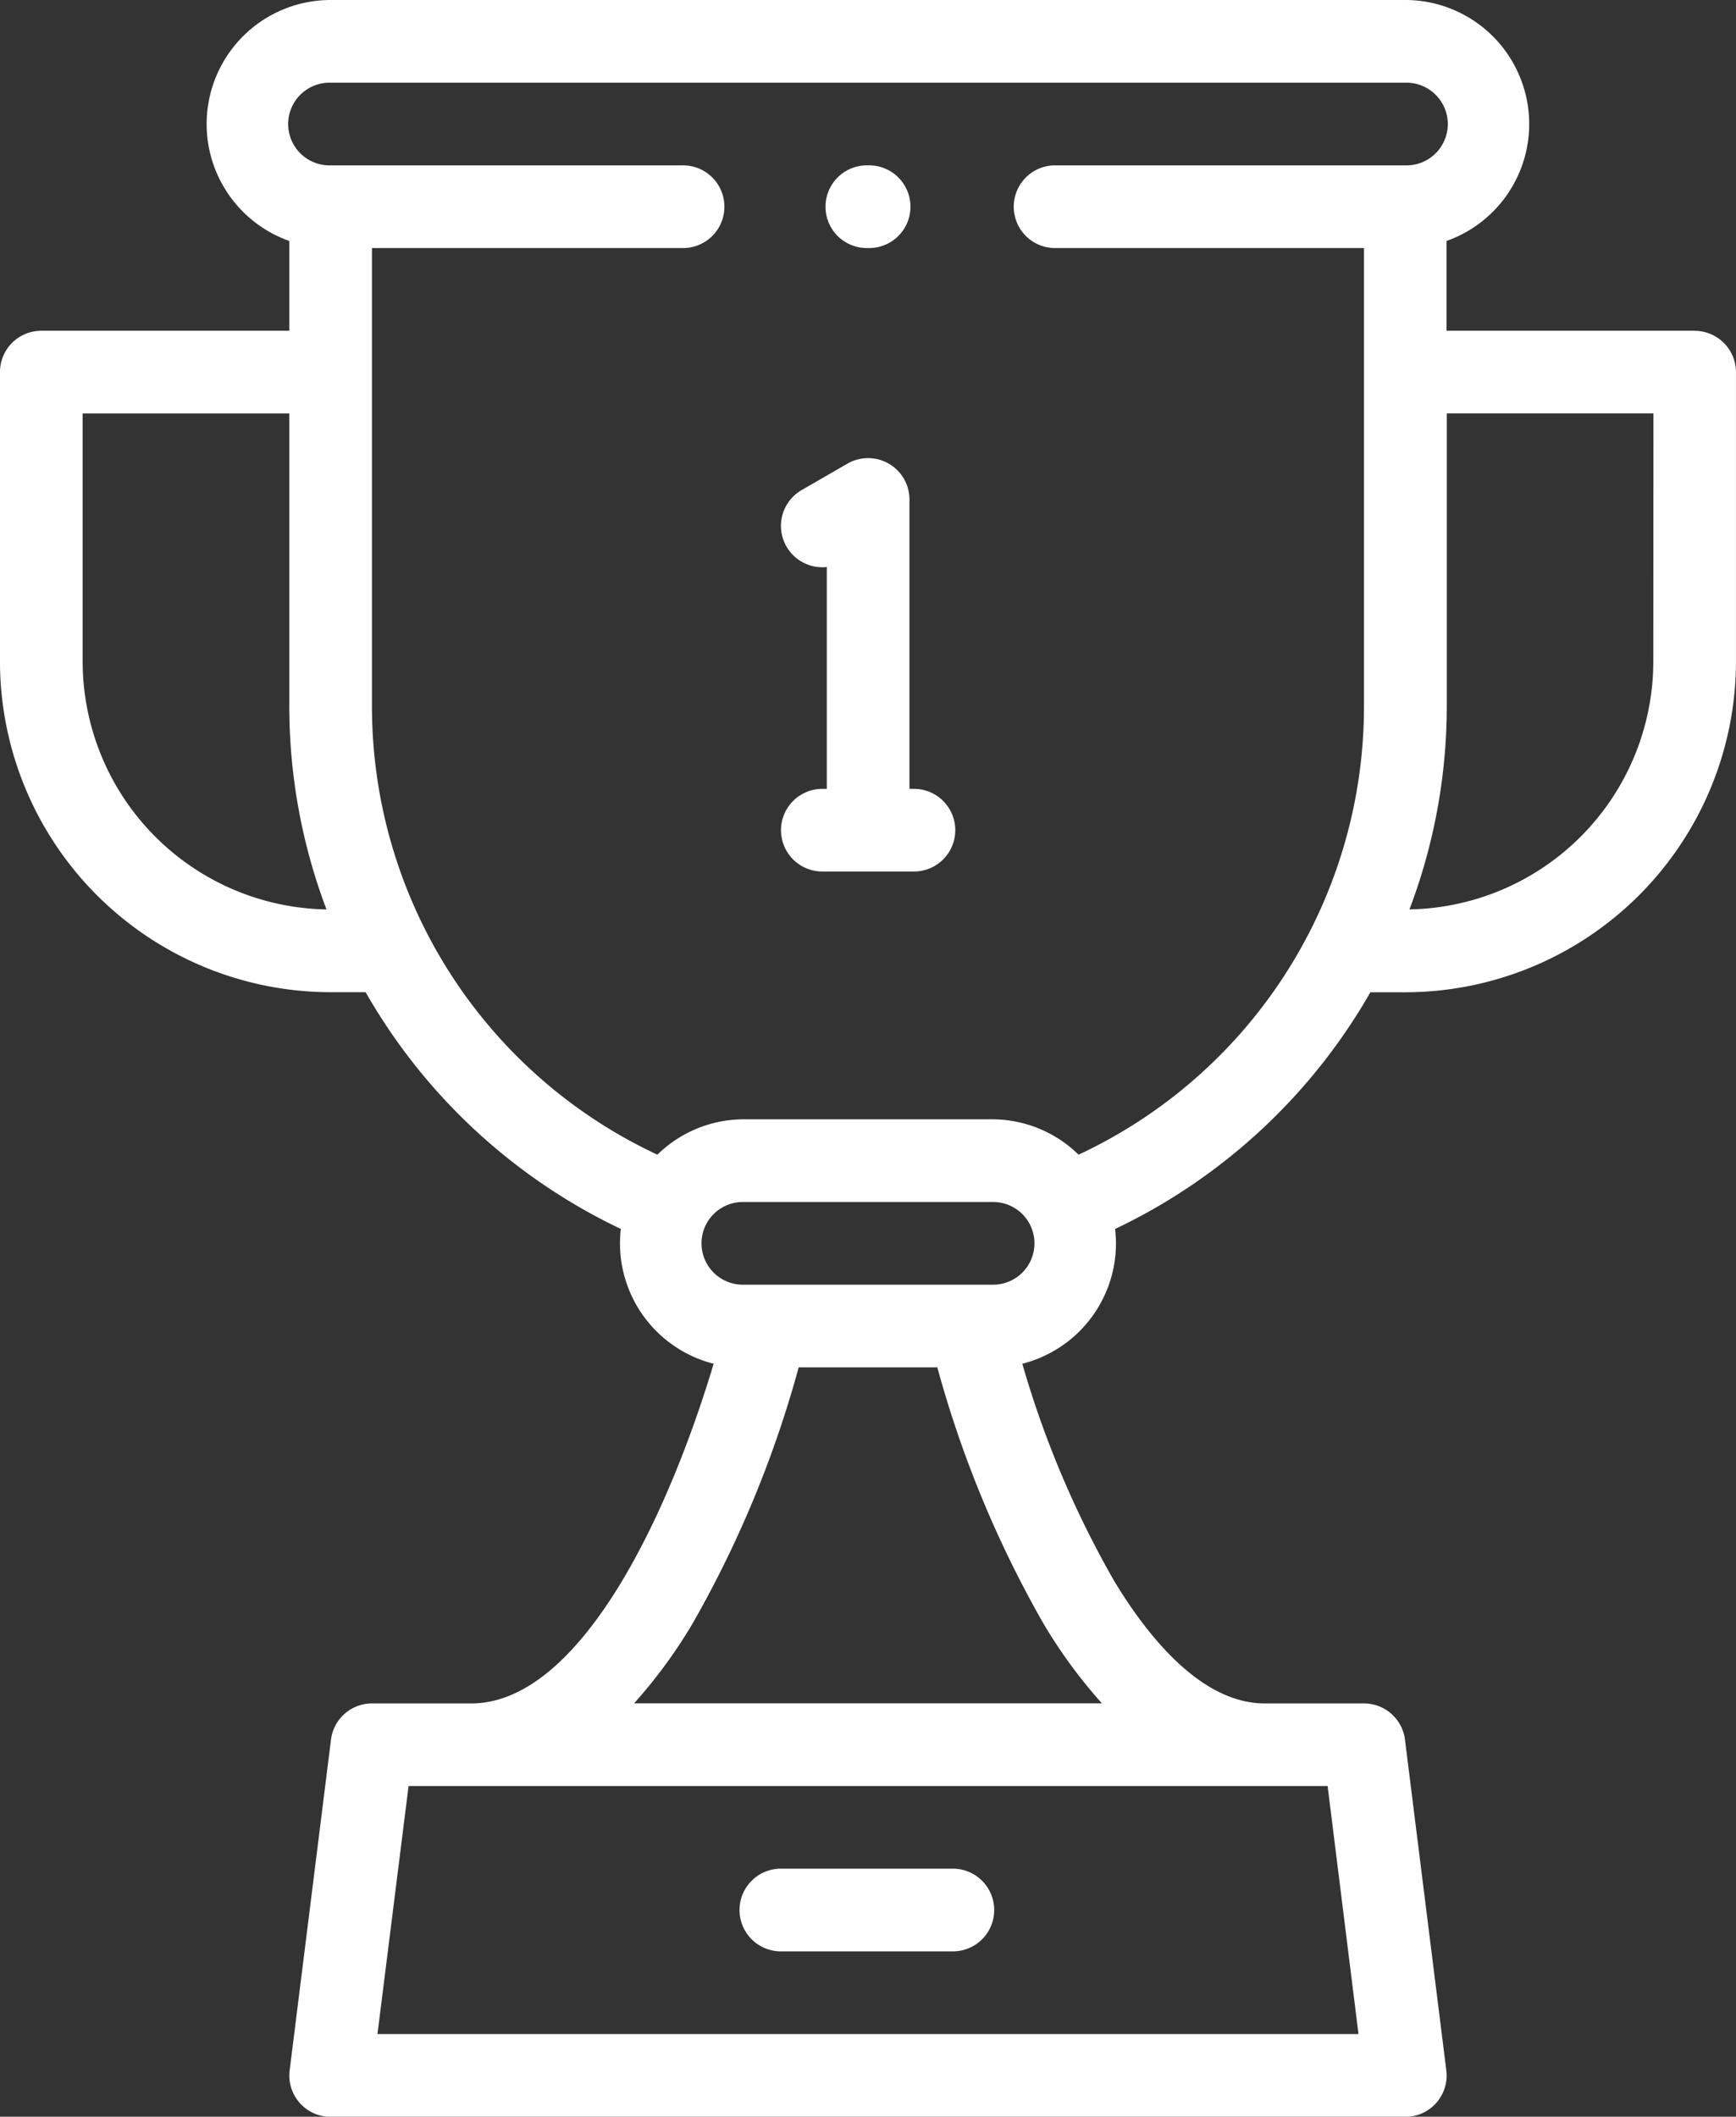 <svg xmlns="http://www.w3.org/2000/svg" width="55.805" height="68.029" viewBox="0 0 55.805 68.029"><rect x="0" y="0" width="55.805" height="68.029" fill="#333333" stroke="none"/><defs><style>.a{fill:#fff;}</style></defs><g transform="translate(0 0)"><path class="a" d="M729.456,1233.75h-5.529a1.329,1.329,0,1,0,0,2.657h5.529a1.329,1.329,0,0,0,0-2.657Zm0,0" transform="translate(-698.789 -1173.693)"/><path class="a" d="M743.476,1159.63H735.5v-2.886a3.986,3.986,0,0,0-1.329-7.744H699.629a3.986,3.986,0,0,0-1.329,7.744v2.886h-7.972a1.329,1.329,0,0,0-1.329,1.328v9.3a10.641,10.641,0,0,0,10.63,10.63h1.123q.383.667.822,1.309a18.684,18.684,0,0,0,7.384,6.3,4.072,4.072,0,0,0-.028.466,3.993,3.993,0,0,0,3.011,3.866c-1.6,5.319-4.434,10.917-7.794,10.917h-3.189a1.328,1.328,0,0,0-1.318,1.163l-1.329,10.63a1.329,1.329,0,0,0,1.318,1.494h34.546a1.329,1.329,0,0,0,1.318-1.494l-1.329-10.63a1.328,1.328,0,0,0-1.318-1.163h-3.189c-2.034,0-3.753-2.136-4.836-3.928a31.586,31.586,0,0,1-2.958-6.989,3.994,3.994,0,0,0,3.011-3.866,4.065,4.065,0,0,0-.028-.466,18.692,18.692,0,0,0,7.385-6.3q.44-.639.82-1.307h1.124a10.641,10.641,0,0,0,10.629-10.63v-9.3a1.329,1.329,0,0,0-1.329-1.328Zm-51.819,10.629v-7.972H698.3v9.4a18.451,18.451,0,0,0,1.195,6.541,7.979,7.979,0,0,1-7.838-7.969Zm41.013,44.113H701.134l1-7.972h29.543Zm-8.251-10.63H709.384a16.19,16.19,0,0,0,1.867-2.543,35.226,35.226,0,0,0,3.423-8.254h4.457a35.282,35.282,0,0,0,3.417,8.243,16.255,16.255,0,0,0,1.872,2.553Zm-3.531-13.454h-7.972a1.329,1.329,0,1,1,0-2.657h7.972a1.329,1.329,0,1,1,0,2.657Zm2.784-4.178a3.973,3.973,0,0,0-2.784-1.137h-7.972a3.973,3.973,0,0,0-2.784,1.137,15.9,15.9,0,0,1-9.175-14.424v-14.714h9.964a1.329,1.329,0,1,0,0-2.657H699.629a1.329,1.329,0,1,1,0-2.657h34.546a1.329,1.329,0,1,1,0,2.657H722.88a1.329,1.329,0,0,0,0,2.657h9.966v14.714a15.9,15.9,0,0,1-9.175,14.424Zm18.475-15.852a7.98,7.98,0,0,1-7.839,7.969,18.434,18.434,0,0,0,1.2-6.541v-9.4h6.643Zm0,0" transform="translate(-689 -1149)"/><path class="a" d="M727.828,1159.157a1.329,1.329,0,1,0,0-2.657h0a1.329,1.329,0,1,0,0,2.657Zm0,0" transform="translate(-699.926 -1151.185)"/><path class="a" d="M728.7,1180.405h-.145v-9.3a1.329,1.329,0,0,0-1.993-1.151l-1.473.85a1.329,1.329,0,0,0,.809,2.472v7.13h-.144a1.328,1.328,0,1,0,0,2.656H728.7a1.328,1.328,0,1,0,0-2.656Zm0,0" transform="translate(-699.32 -1155.053)"/></g></svg>